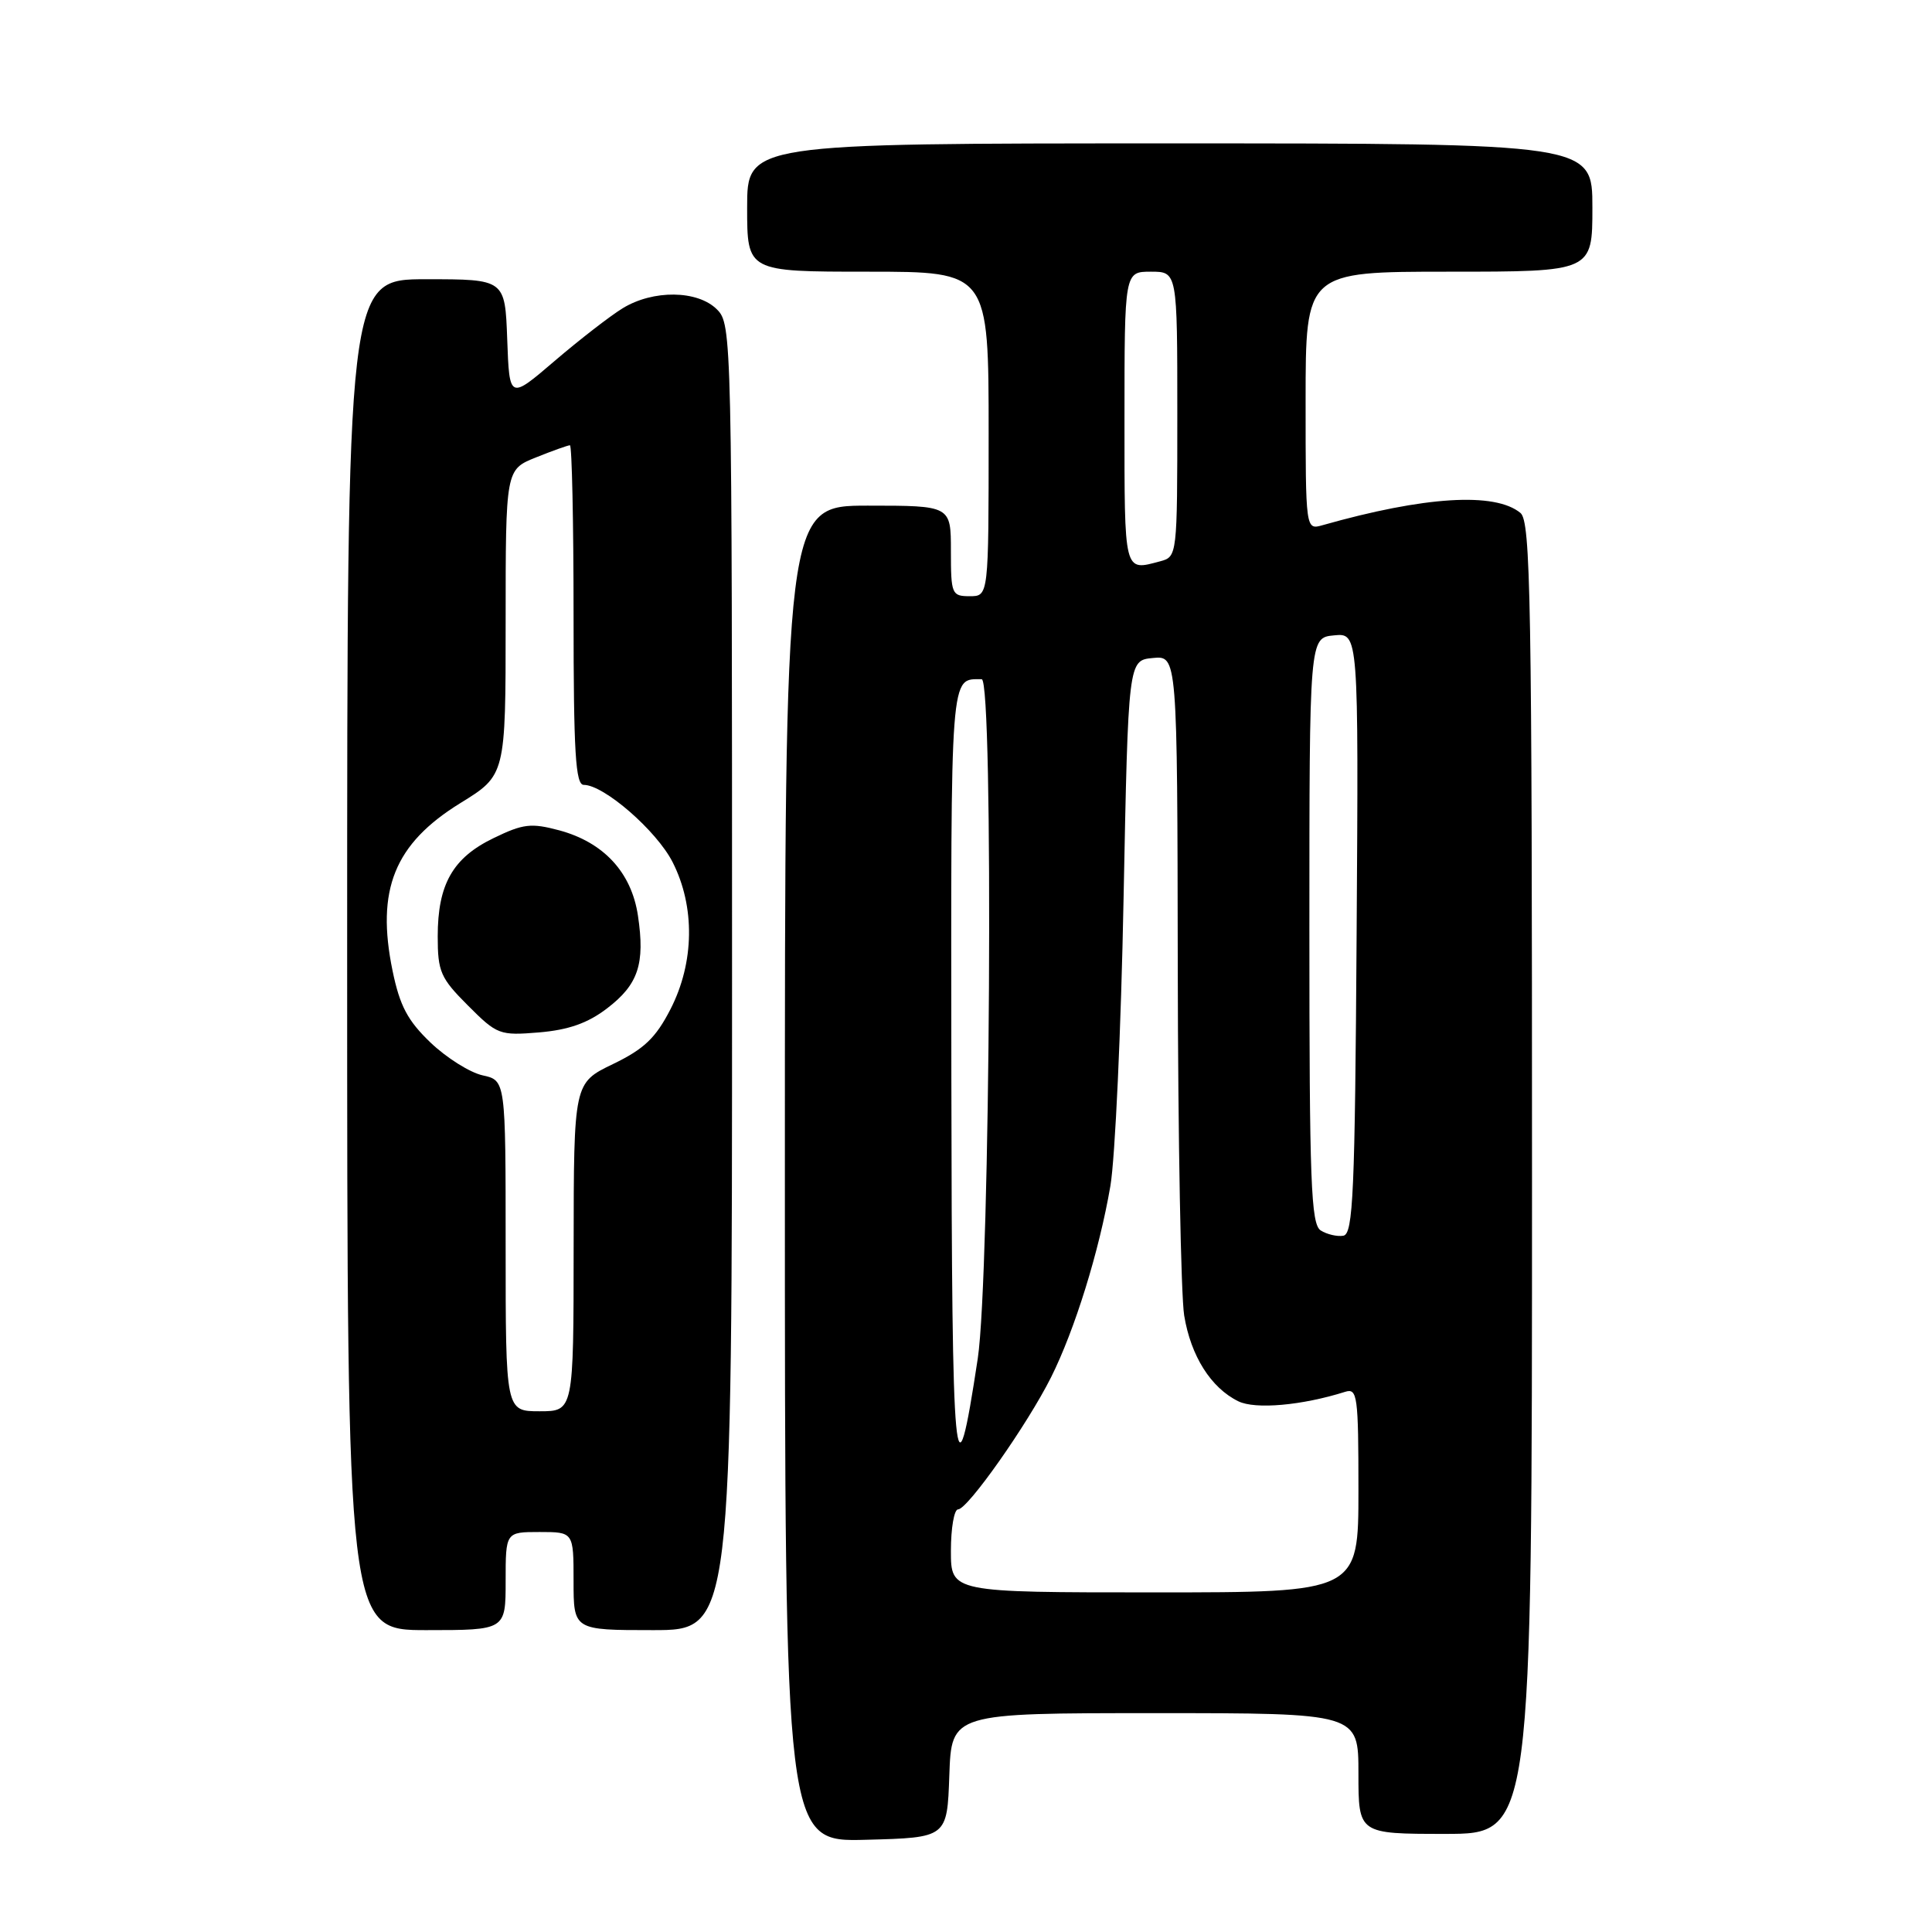 <?xml version="1.0" encoding="UTF-8" standalone="no"?>
<!DOCTYPE svg PUBLIC "-//W3C//DTD SVG 1.1//EN" "http://www.w3.org/Graphics/SVG/1.1/DTD/svg11.dtd" >
<svg xmlns="http://www.w3.org/2000/svg" xmlns:xlink="http://www.w3.org/1999/xlink" version="1.1" viewBox="0 0 256 256">
 <g >
 <path fill="currentColor"
d=" M 125.79 235.25 C 126.08 227.00 126.08 227.00 153.04 227.00 C 180.00 227.00 180.00 227.00 180.00 235.00 C 180.00 243.00 180.00 243.00 191.50 243.00 C 203.00 243.00 203.00 243.00 203.00 156.12 C 203.00 79.28 202.82 69.10 201.47 67.97 C 198.10 65.18 188.76 65.76 175.25 69.59 C 173.00 70.23 173.00 70.23 173.00 53.12 C 173.00 36.00 173.00 36.00 192.00 36.00 C 211.00 36.00 211.00 36.00 211.00 27.50 C 211.00 19.00 211.00 19.00 155.00 19.00 C 99.00 19.00 99.00 19.00 99.00 27.50 C 99.00 36.00 99.00 36.00 115.00 36.00 C 131.00 36.00 131.00 36.00 131.00 57.50 C 131.00 79.00 131.00 79.00 128.50 79.00 C 126.11 79.00 126.00 78.73 126.00 73.00 C 126.00 67.00 126.00 67.00 115.00 67.00 C 104.00 67.00 104.00 67.00 104.00 155.53 C 104.00 244.07 104.00 244.07 114.75 243.78 C 125.50 243.50 125.50 243.50 125.79 235.25 Z  M 67.00 209.50 C 67.00 203.00 67.00 203.00 71.50 203.00 C 76.00 203.00 76.00 203.00 76.00 209.50 C 76.00 216.00 76.00 216.00 86.50 216.00 C 97.00 216.00 97.00 216.00 97.00 129.50 C 97.00 44.33 96.97 42.97 95.00 41.00 C 92.44 38.44 86.54 38.37 82.50 40.85 C 80.85 41.86 76.80 45.00 73.50 47.82 C 67.50 52.96 67.50 52.96 67.21 44.98 C 66.92 37.00 66.92 37.00 56.46 37.00 C 46.00 37.00 46.00 37.00 46.00 126.50 C 46.00 216.00 46.00 216.00 56.50 216.00 C 67.00 216.00 67.00 216.00 67.00 209.50 Z  M 126.00 205.50 C 126.00 202.47 126.43 200.00 126.95 200.00 C 128.22 200.00 136.13 188.76 139.27 182.50 C 142.42 176.20 145.65 165.79 147.13 157.16 C 147.76 153.50 148.55 136.32 148.88 119.00 C 149.50 87.50 149.50 87.50 152.75 87.19 C 156.00 86.87 156.00 86.87 156.06 128.19 C 156.09 150.91 156.48 171.67 156.91 174.31 C 157.79 179.68 160.46 183.91 164.09 185.68 C 166.34 186.78 172.53 186.23 178.25 184.42 C 179.86 183.91 180.00 184.97 180.00 197.43 C 180.00 211.00 180.00 211.00 153.00 211.00 C 126.00 211.00 126.00 211.00 126.00 205.50 Z  M 126.06 142.86 C 126.00 88.39 125.87 90.00 130.08 90.00 C 131.68 90.00 131.22 168.97 129.56 180.00 C 126.52 200.11 126.13 195.93 126.06 142.86 Z  M 175.00 163.04 C 173.71 162.21 173.50 156.67 173.50 123.29 C 173.50 84.50 173.50 84.50 176.76 84.19 C 180.02 83.87 180.02 83.87 179.76 123.67 C 179.54 158.13 179.30 163.51 178.00 163.74 C 177.18 163.88 175.82 163.56 175.00 163.04 Z  M 149.00 55.50 C 149.00 36.00 149.00 36.00 152.50 36.00 C 156.00 36.00 156.00 36.00 156.00 54.88 C 156.00 73.62 155.98 73.77 153.75 74.37 C 148.88 75.67 149.00 76.14 149.00 55.50 Z  M 67.00 165.08 C 67.00 143.16 67.00 143.16 63.95 142.49 C 62.27 142.12 59.17 140.17 57.06 138.16 C 54.02 135.25 52.98 133.30 52.02 128.65 C 49.80 117.90 52.26 111.81 60.99 106.42 C 67.00 102.72 67.00 102.72 67.00 82.47 C 67.00 62.22 67.00 62.22 71.02 60.61 C 73.23 59.72 75.26 59.00 75.52 59.00 C 75.78 59.00 76.00 69.12 76.00 81.50 C 76.00 99.72 76.26 104.00 77.35 104.00 C 80.02 104.00 86.99 110.06 89.12 114.23 C 92.12 120.12 92.02 127.54 88.84 133.73 C 86.88 137.54 85.35 139.00 81.21 141.00 C 76.03 143.50 76.03 143.50 76.01 165.25 C 76.00 187.00 76.00 187.00 71.50 187.00 C 67.00 187.00 67.00 187.00 67.00 165.08 Z  M 80.42 133.63 C 84.58 130.46 85.49 127.73 84.53 121.32 C 83.67 115.59 79.99 111.61 74.09 110.02 C 70.38 109.03 69.32 109.15 65.41 111.05 C 60.00 113.66 58.00 117.17 58.00 124.07 C 58.00 128.76 58.37 129.60 62.01 133.24 C 65.87 137.11 66.20 137.23 71.43 136.80 C 75.32 136.47 77.87 135.58 80.42 133.63 Z "/>
</g>
</svg>